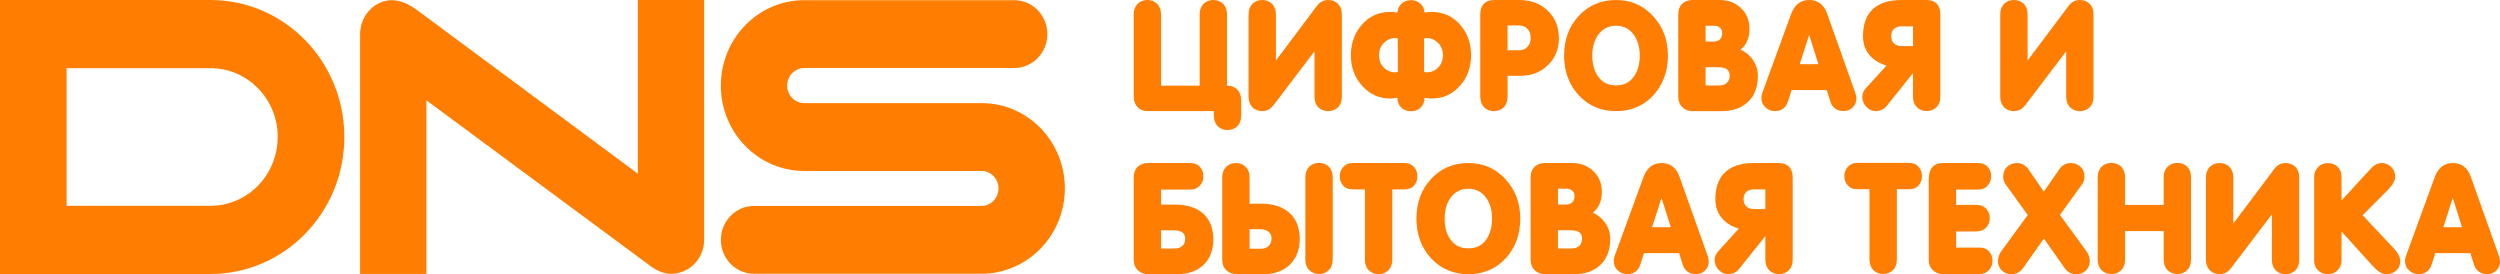 <svg width="146" height="16" viewBox="0 0 146 16" fill="none" xmlns="http://www.w3.org/2000/svg">
<g clip-path="url(#clip0_63_848)">
<path d="M37.248 0H41.12V14.01C41.12 14.81 40.648 15.534 39.925 15.839C39.686 15.941 39.433 15.99 39.185 15.99C38.682 15.99 38.221 15.728 37.816 15.409L24.902 5.857V15.998H21.03V1.99C21.03 1.19 21.503 0.45 22.226 0.145C22.948 -0.162 23.692 0.098 24.335 0.573L37.248 10.141V0ZM60.76 7.477C60.313 7.02 59.792 6.661 59.211 6.409C58.609 6.149 57.97 6.023 57.314 6.023H46.971C46.419 6.023 45.969 5.564 45.969 4.998C45.969 4.432 46.419 3.973 46.971 3.973H59.23C60.299 3.973 61.165 3.086 61.165 1.992C61.165 0.898 60.299 0.01 59.23 0.01H46.971C46.313 0.01 45.675 0.143 45.074 0.403C44.493 0.654 43.973 1.014 43.525 1.472C43.078 1.93 42.728 2.462 42.481 3.057C42.227 3.673 42.097 4.327 42.097 4.998C42.097 5.669 42.227 6.325 42.481 6.939C42.726 7.534 43.078 8.067 43.525 8.524C43.973 8.982 44.493 9.341 45.074 9.593C45.677 9.853 46.315 9.986 46.971 9.986H57.314V9.98C57.867 9.98 58.314 10.44 58.314 11.004C58.314 11.568 57.865 12.027 57.314 12.027H44.034C42.965 12.027 42.099 12.914 42.099 14.008C42.099 15.102 42.965 15.988 44.034 15.988H57.314C57.972 15.988 58.609 15.855 59.211 15.595C59.792 15.344 60.313 14.984 60.76 14.526C61.208 14.069 61.557 13.536 61.804 12.941C62.058 12.325 62.188 11.671 62.188 11C62.188 10.329 62.058 9.675 61.804 9.059C61.559 8.464 61.208 7.932 60.76 7.474V7.477ZM20.109 8C20.109 12.419 16.609 16 12.292 16H0V0H12.292C16.609 0 20.109 3.581 20.109 8ZM16.219 8C16.219 6.926 15.81 5.918 15.07 5.159C14.328 4.399 13.341 3.982 12.293 3.982H3.889V12.02H12.29C13.339 12.02 14.324 11.601 15.066 10.843C15.808 10.084 16.215 9.074 16.215 8.002L16.219 8Z" fill="#FF7D00"/>
<path d="M70.201 12.415C69.811 12.104 69.276 11.948 68.608 11.948H67.805V11.073H69.513C69.75 11.073 69.947 10.985 70.083 10.824C70.215 10.676 70.278 10.503 70.278 10.296C70.278 10.088 70.216 9.914 70.09 9.76C69.949 9.601 69.754 9.521 69.513 9.521H67.04C66.803 9.521 66.606 9.591 66.448 9.734C66.289 9.887 66.209 10.094 66.209 10.349V15.175C66.209 15.421 66.294 15.634 66.461 15.795C66.621 15.938 66.819 16.012 67.048 16.012H68.757C69.385 16.012 69.893 15.834 70.268 15.484C70.66 15.126 70.859 14.613 70.859 13.961C70.859 13.31 70.639 12.771 70.201 12.415ZM69.213 13.946C69.213 14.126 69.159 14.265 69.048 14.361C68.935 14.462 68.792 14.513 68.608 14.513H67.805V13.449H68.509C69.128 13.449 69.213 13.699 69.213 13.946Z" fill="#FF7D00"/>
<path d="M77.031 9.512C76.807 9.512 76.616 9.585 76.459 9.734C76.31 9.886 76.233 10.094 76.233 10.352V15.162C76.233 15.418 76.31 15.628 76.465 15.784C76.618 15.929 76.809 16.002 77.033 16.002C77.256 16.002 77.448 15.927 77.604 15.779C77.754 15.626 77.83 15.418 77.83 15.16V10.35C77.83 10.094 77.754 9.884 77.599 9.728C77.446 9.583 77.256 9.511 77.031 9.511V9.512Z" fill="#FF7D00"/>
<path d="M75.25 12.388C74.86 12.061 74.323 11.895 73.653 11.895H72.975V10.368C72.975 10.108 72.898 9.899 72.743 9.74C72.59 9.595 72.399 9.521 72.175 9.521C71.952 9.521 71.76 9.595 71.604 9.744C71.454 9.899 71.378 10.108 71.378 10.366V15.181C71.378 15.425 71.464 15.636 71.63 15.795C71.791 15.938 71.988 16.01 72.217 16.01H73.803C74.43 16.01 74.938 15.826 75.317 15.466C75.707 15.092 75.904 14.578 75.904 13.934C75.904 13.29 75.684 12.746 75.25 12.386V12.388ZM74.258 13.92C74.258 14.104 74.2 14.251 74.086 14.364C73.982 14.47 73.837 14.525 73.653 14.525H72.975V13.384H73.554C73.793 13.384 73.971 13.437 74.097 13.546C74.206 13.64 74.258 13.76 74.258 13.92Z" fill="#FF7D00"/>
<path d="M82.579 9.758C82.436 9.597 82.258 9.521 82.037 9.521H78.983C78.761 9.521 78.583 9.599 78.44 9.758C78.31 9.903 78.243 10.081 78.243 10.29C78.243 10.499 78.3 10.666 78.415 10.805C78.547 10.975 78.738 11.059 78.983 11.059H79.711V15.163C79.711 15.421 79.788 15.633 79.943 15.791C80.096 15.936 80.287 16.01 80.51 16.01C80.734 16.01 80.925 15.936 81.082 15.785C81.231 15.631 81.308 15.421 81.308 15.163V11.059H82.037C82.281 11.059 82.472 10.973 82.603 10.807C82.719 10.664 82.776 10.494 82.776 10.288C82.776 10.083 82.712 9.901 82.579 9.756V9.758Z" fill="#FF7D00"/>
<path d="M85.752 9.521C84.869 9.521 84.132 9.838 83.564 10.462C83.004 11.069 82.721 11.844 82.721 12.768C82.721 13.691 83.004 14.456 83.564 15.071C84.132 15.695 84.869 16.012 85.752 16.012C86.635 16.012 87.379 15.695 87.949 15.069C88.502 14.453 88.783 13.678 88.783 12.766C88.783 11.854 88.496 11.098 87.932 10.48C87.36 9.844 86.628 9.521 85.752 9.521ZM84.723 11.537C84.978 11.192 85.316 11.024 85.752 11.024C86.188 11.024 86.526 11.192 86.781 11.537C87.016 11.858 87.136 12.273 87.136 12.766C87.136 13.259 87.02 13.689 86.788 14.002C86.54 14.341 86.2 14.505 85.752 14.505C85.305 14.505 84.964 14.341 84.716 14.002C84.484 13.689 84.368 13.273 84.368 12.766C84.368 12.259 84.488 11.858 84.723 11.537Z" fill="#FF7D00"/>
<path d="M93.022 12.425C93.37 12.137 93.548 11.732 93.548 11.216C93.548 10.699 93.374 10.294 93.034 9.981C92.711 9.676 92.299 9.521 91.812 9.521H90.219C89.982 9.521 89.785 9.591 89.626 9.734C89.468 9.887 89.387 10.094 89.387 10.349V15.175C89.387 15.421 89.473 15.633 89.64 15.795C89.8 15.938 89.997 16.012 90.227 16.012H91.936C92.563 16.012 93.072 15.834 93.447 15.484C93.839 15.126 94.038 14.613 94.038 13.961C94.038 13.546 93.9 13.178 93.626 12.867C93.453 12.67 93.252 12.521 93.022 12.427V12.425ZM92.391 13.942C92.391 14.122 92.338 14.261 92.227 14.357C92.114 14.46 91.971 14.509 91.787 14.509H90.984V13.445H91.688C92.307 13.445 92.391 13.695 92.391 13.942ZM90.984 11.944V11.018H91.456C91.607 11.018 91.726 11.055 91.818 11.132C91.911 11.21 91.951 11.306 91.951 11.447C91.951 11.613 91.911 11.728 91.825 11.813C91.732 11.903 91.615 11.944 91.456 11.944H90.984Z" fill="#FF7D00"/>
<path d="M99.713 14.906L98.088 10.337C97.906 9.803 97.541 9.521 97.034 9.521C96.528 9.521 96.186 9.795 95.981 10.335L94.304 14.928L94.275 15.02C94.254 15.094 94.243 15.171 94.243 15.245C94.243 15.468 94.327 15.66 94.486 15.799C94.646 15.94 94.83 16.01 95.032 16.01C95.411 16.01 95.684 15.807 95.797 15.441L96.008 14.783H98.059L98.27 15.449C98.383 15.811 98.656 16.01 99.042 16.01C99.245 16.01 99.419 15.944 99.561 15.811C99.713 15.666 99.792 15.488 99.792 15.276C99.792 15.241 99.786 15.196 99.773 15.126C99.761 15.047 99.74 14.965 99.713 14.905V14.906ZM97.574 13.269H96.48L97.033 11.56L97.574 13.269Z" fill="#FF7D00"/>
<path d="M103.88 9.521H102.419C100.953 9.521 100.176 10.251 100.176 11.631C100.176 12.13 100.347 12.546 100.679 12.871C100.907 13.091 101.197 13.251 101.547 13.351L100.347 14.672C100.207 14.826 100.134 14.998 100.134 15.171C100.134 15.388 100.211 15.586 100.356 15.746C100.587 16 100.903 16.085 101.255 15.94C101.341 15.901 101.465 15.832 101.549 15.721L103.096 13.793V15.163C103.096 15.421 103.173 15.631 103.328 15.789C103.481 15.934 103.672 16.008 103.896 16.008C104.119 16.008 104.311 15.934 104.467 15.785C104.616 15.631 104.693 15.421 104.693 15.163V10.368C104.693 9.822 104.404 9.523 103.878 9.523L103.88 9.521ZM101.98 11.21C102.09 11.108 102.236 11.059 102.419 11.059H103.098V12.208H102.419C102.234 12.208 102.092 12.157 101.983 12.051C101.876 11.95 101.823 11.807 101.823 11.629C101.823 11.45 101.874 11.304 101.98 11.21Z" fill="#FF7D00"/>
<path d="M111.504 9.512H108.45C108.229 9.512 108.051 9.591 107.907 9.749C107.777 9.894 107.71 10.074 107.71 10.281C107.71 10.489 107.768 10.655 107.883 10.796C108.014 10.964 108.206 11.051 108.45 11.051H109.179V15.154C109.179 15.413 109.256 15.622 109.41 15.783C109.563 15.927 109.755 16.002 109.978 16.002C110.202 16.002 110.393 15.927 110.55 15.777C110.699 15.622 110.776 15.413 110.776 15.154V11.051H111.504C111.749 11.051 111.94 10.964 112.07 10.798C112.187 10.655 112.244 10.485 112.244 10.28C112.244 10.074 112.177 9.892 112.047 9.747C111.904 9.587 111.726 9.511 111.504 9.511V9.512Z" fill="#FF7D00"/>
<path d="M115.597 14.46H114.238V13.517H115.423C115.664 13.517 115.861 13.433 116.008 13.268C116.14 13.12 116.203 12.948 116.203 12.74C116.203 12.533 116.138 12.351 116.007 12.204C115.867 12.047 115.664 11.965 115.421 11.965H114.236V11.073H115.521C115.762 11.073 115.953 10.989 116.089 10.824C116.221 10.676 116.284 10.503 116.284 10.296C116.284 10.088 116.223 9.914 116.096 9.76C115.955 9.601 115.76 9.521 115.519 9.521H113.461C112.93 9.521 112.639 9.852 112.639 10.45V15.182C112.639 15.425 112.719 15.627 112.878 15.779C113.035 15.932 113.23 16.008 113.454 16.008H115.595C115.833 16.008 116.031 15.92 116.165 15.76C116.297 15.611 116.36 15.439 116.36 15.231C116.36 15.024 116.299 14.85 116.173 14.695C116.031 14.537 115.836 14.456 115.595 14.456L115.597 14.46Z" fill="#FF7D00"/>
<path d="M121.866 14.699L120.3 12.552L121.564 10.801C121.675 10.656 121.735 10.49 121.735 10.318C121.735 10.073 121.652 9.875 121.496 9.738C121.343 9.593 121.151 9.521 120.928 9.521C120.65 9.521 120.413 9.656 120.245 9.91L119.36 11.192L118.476 9.912C118.306 9.656 118.069 9.521 117.792 9.521C117.568 9.521 117.377 9.593 117.228 9.734C117.067 9.877 116.985 10.073 116.985 10.319C116.985 10.492 117.044 10.658 117.151 10.799L118.419 12.556L116.851 14.705C116.793 14.785 116.763 14.865 116.74 14.93C116.7 15.034 116.679 15.141 116.679 15.241C116.679 15.474 116.761 15.666 116.918 15.805C117.065 15.944 117.254 16.014 117.486 16.014C117.751 16.014 117.977 15.891 118.143 15.66L119.362 13.932L120.58 15.662C120.744 15.893 120.972 16.016 121.235 16.016C121.463 16.016 121.65 15.95 121.811 15.807C121.964 15.662 122.042 15.472 122.042 15.243C122.042 15.155 122.027 15.057 121.989 14.934C121.96 14.854 121.92 14.781 121.866 14.703V14.699Z" fill="#FF7D00"/>
<path d="M127.156 9.514C126.932 9.514 126.741 9.587 126.584 9.736C126.435 9.888 126.358 10.096 126.358 10.354V11.97H124.104V10.354C124.104 10.096 124.028 9.888 123.873 9.732C123.72 9.587 123.528 9.514 123.305 9.514C123.081 9.514 122.89 9.587 122.733 9.736C122.584 9.888 122.507 10.096 122.507 10.354V15.164C122.507 15.421 122.584 15.63 122.739 15.786C122.892 15.931 123.083 16.004 123.307 16.004C123.53 16.004 123.722 15.931 123.878 15.781C124.028 15.628 124.104 15.421 124.104 15.162V13.495H126.358V15.162C126.358 15.418 126.435 15.628 126.59 15.784C126.743 15.929 126.934 16.002 127.158 16.002C127.382 16.002 127.573 15.929 127.73 15.779C127.879 15.626 127.955 15.418 127.955 15.16V10.35C127.955 10.092 127.879 9.884 127.724 9.728C127.571 9.583 127.38 9.511 127.156 9.511V9.514Z" fill="#FF7D00"/>
<path d="M133.476 9.521C133.212 9.521 132.99 9.638 132.815 9.871L130.424 13.055V10.361C130.424 10.104 130.348 9.895 130.193 9.738C130.04 9.593 129.849 9.521 129.625 9.521C129.401 9.521 129.21 9.593 129.053 9.742C128.904 9.895 128.828 10.102 128.828 10.361V15.171C128.828 15.427 128.904 15.634 129.059 15.793C129.212 15.938 129.403 16.01 129.627 16.01C129.891 16.01 130.113 15.893 130.289 15.662L132.679 12.515V15.173C132.679 15.429 132.755 15.636 132.91 15.795C133.063 15.94 133.254 16.012 133.478 16.012C133.702 16.012 133.893 15.94 134.05 15.789C134.199 15.636 134.275 15.429 134.275 15.171V10.361C134.275 10.104 134.199 9.895 134.044 9.738C133.891 9.593 133.7 9.521 133.476 9.521Z" fill="#FF7D00"/>
<path d="M137.978 12.571L139.424 11.118C139.736 10.8 139.881 10.545 139.881 10.314C139.881 10.083 139.799 9.899 139.634 9.743C139.384 9.504 139.036 9.445 138.709 9.629C138.615 9.69 138.541 9.751 138.483 9.819L136.745 11.706V10.33C136.745 10.083 136.667 9.886 136.514 9.741C136.361 9.596 136.17 9.524 135.946 9.524C135.722 9.524 135.517 9.606 135.374 9.762C135.225 9.915 135.148 10.107 135.148 10.33V15.222C135.148 15.457 135.227 15.649 135.38 15.794C135.533 15.938 135.724 16.011 135.948 16.011C136.171 16.011 136.37 15.933 136.519 15.78C136.669 15.627 136.745 15.439 136.745 15.222V13.522L138.59 15.557C138.868 15.858 139.122 16.011 139.35 16.011C139.577 16.011 139.755 15.95 139.908 15.827C140.084 15.682 140.172 15.486 140.172 15.248C140.172 15.009 140.038 14.758 139.774 14.48L137.977 12.569L137.978 12.571Z" fill="#FF7D00"/>
<path d="M145.982 15.128C145.97 15.049 145.949 14.967 145.924 14.906L144.299 10.337C144.117 9.803 143.752 9.521 143.245 9.521C142.739 9.521 142.396 9.795 142.192 10.335L140.515 14.928L140.486 15.02C140.465 15.094 140.454 15.171 140.454 15.245C140.454 15.468 140.538 15.66 140.696 15.799C140.857 15.94 141.041 16.01 141.243 16.01C141.622 16.01 141.893 15.807 142.008 15.441L142.219 14.783H144.27L144.481 15.449C144.594 15.811 144.867 16.01 145.253 16.01C145.456 16.01 145.63 15.944 145.771 15.811C145.924 15.668 146.003 15.488 146.003 15.276C146.003 15.239 145.997 15.194 145.984 15.126L145.982 15.128ZM143.783 13.268H142.689L143.242 11.56L143.783 13.268Z" fill="#FF7D00"/>
<path d="M78.364 0.84C78.364 0.581 78.287 0.374 78.132 0.217C77.98 0.072 77.788 0 77.565 0C77.301 0 77.079 0.117 76.903 0.35L74.513 3.534V0.84C74.513 0.581 74.436 0.374 74.281 0.217C74.128 0.072 73.937 0 73.713 0C73.49 0 73.299 0.072 73.142 0.221C72.993 0.374 72.916 0.581 72.916 0.84V5.65C72.916 5.906 72.993 6.115 73.147 6.272C73.3 6.417 73.492 6.489 73.715 6.489C73.979 6.489 74.201 6.372 74.377 6.141L76.767 2.994V5.652C76.767 5.908 76.844 6.117 76.999 6.274C77.151 6.419 77.343 6.491 77.567 6.491C77.79 6.491 77.981 6.419 78.138 6.27C78.287 6.117 78.364 5.91 78.364 5.652V0.84Z" fill="#FF7D00"/>
<path d="M81.188 5.752C81.259 5.752 81.368 5.744 81.502 5.725C81.536 5.721 81.569 5.715 81.603 5.711C81.613 5.944 81.689 6.134 81.833 6.281C81.986 6.425 82.177 6.498 82.4 6.498C82.624 6.498 82.815 6.425 82.972 6.277C83.112 6.134 83.186 5.944 83.196 5.711C83.23 5.717 83.263 5.721 83.297 5.727C83.431 5.744 83.538 5.754 83.611 5.754C84.274 5.754 84.831 5.5 85.269 5.001C85.695 4.519 85.911 3.924 85.911 3.23C85.911 2.535 85.699 1.934 85.278 1.451C84.84 0.95 84.28 0.697 83.613 0.697C83.542 0.697 83.435 0.705 83.301 0.723C83.265 0.725 83.228 0.729 83.192 0.733C83.171 0.529 83.098 0.361 82.968 0.228C82.815 0.083 82.626 0.01 82.4 0.01C82.175 0.01 81.986 0.083 81.829 0.232C81.703 0.361 81.628 0.529 81.609 0.733C81.576 0.729 81.542 0.725 81.511 0.723C81.368 0.705 81.261 0.695 81.19 0.695C80.521 0.695 79.96 0.95 79.525 1.451C79.104 1.934 78.892 2.533 78.892 3.23C78.892 3.926 79.112 4.525 79.542 5.001C79.98 5.502 80.534 5.754 81.192 5.754L81.188 5.752ZM80.534 3.228C80.534 2.936 80.628 2.697 80.821 2.502C81.012 2.314 81.234 2.222 81.496 2.222C81.528 2.222 81.567 2.228 81.632 2.236L81.636 4.202C81.563 4.222 81.521 4.226 81.496 4.226C81.228 4.226 81.008 4.138 80.821 3.954C80.632 3.766 80.534 3.523 80.534 3.228ZM83.165 4.202V2.237H83.171C83.219 2.23 83.265 2.222 83.305 2.222C83.567 2.222 83.789 2.314 83.978 2.5C84.173 2.697 84.267 2.936 84.267 3.228C84.267 3.519 84.171 3.768 83.98 3.954C83.794 4.136 83.573 4.226 83.305 4.226C83.265 4.226 83.232 4.22 83.177 4.204H83.165V4.202Z" fill="#FF7D00"/>
<path d="M91.038 2.221C91.038 1.568 90.814 1.025 90.374 0.611C89.944 0.205 89.394 0 88.738 0H87.269C86.737 0 86.447 0.301 86.447 0.847V5.644C86.447 5.902 86.523 6.112 86.678 6.272C86.831 6.417 87.022 6.491 87.246 6.491C87.47 6.491 87.661 6.417 87.818 6.268C87.967 6.114 88.043 5.904 88.043 5.646V4.427H88.789C89.428 4.427 89.944 4.233 90.367 3.834C90.812 3.423 91.04 2.881 91.04 2.223L91.038 2.221ZM89.392 2.213C89.392 2.432 89.332 2.601 89.204 2.732C89.084 2.871 88.921 2.937 88.713 2.937H88.042V1.489H88.713C88.921 1.489 89.084 1.554 89.208 1.689C89.334 1.826 89.392 1.992 89.392 2.213Z" fill="#FF7D00"/>
<path d="M94.375 6.491C95.262 6.491 96.002 6.174 96.572 5.548C97.125 4.932 97.406 4.157 97.406 3.245C97.406 2.333 97.119 1.577 96.555 0.959C95.983 0.323 95.251 0 94.375 0C93.499 0 92.755 0.317 92.188 0.941C91.627 1.548 91.344 2.323 91.344 3.247C91.344 4.17 91.627 4.935 92.188 5.55C92.755 6.174 93.492 6.491 94.375 6.491ZM93.346 2.018C93.603 1.673 93.939 1.505 94.375 1.505C94.811 1.505 95.15 1.673 95.404 2.018C95.639 2.339 95.76 2.753 95.76 3.247C95.76 3.74 95.643 4.17 95.412 4.483C95.163 4.822 94.823 4.986 94.375 4.986C93.928 4.986 93.587 4.822 93.339 4.483C93.107 4.17 92.991 3.753 92.991 3.247C92.991 2.74 93.111 2.339 93.346 2.018Z" fill="#FF7D00"/>
<path d="M98.849 6.489H100.559C101.186 6.489 101.695 6.311 102.069 5.961C102.461 5.603 102.66 5.09 102.66 4.438C102.66 4.023 102.523 3.656 102.249 3.344C102.075 3.147 101.874 2.998 101.645 2.904C101.993 2.616 102.171 2.211 102.171 1.695C102.171 1.178 101.997 0.773 101.656 0.46C101.333 0.155 100.922 0 100.434 0H98.842C98.605 0 98.407 0.07 98.249 0.213C98.09 0.366 98.01 0.573 98.01 0.828V5.654C98.01 5.9 98.096 6.114 98.262 6.274C98.423 6.417 98.62 6.491 98.849 6.491V6.489ZM99.606 4.99V3.926H100.31C100.93 3.926 101.014 4.176 101.014 4.423C101.014 4.603 100.96 4.742 100.849 4.838C100.737 4.939 100.593 4.99 100.41 4.99H99.606ZM99.606 2.427V1.501H100.079C100.23 1.501 100.348 1.538 100.44 1.614C100.534 1.693 100.574 1.791 100.574 1.93C100.574 2.096 100.534 2.211 100.448 2.296C100.356 2.386 100.237 2.427 100.079 2.427H99.606Z" fill="#FF7D00"/>
<path d="M108.413 5.757C108.413 5.72 108.407 5.675 108.393 5.607C108.382 5.528 108.361 5.446 108.336 5.386L106.711 0.816C106.529 0.282 106.164 0 105.657 0C105.15 0 104.808 0.274 104.603 0.814L102.926 5.407L102.898 5.499C102.877 5.573 102.865 5.65 102.865 5.724C102.865 5.947 102.949 6.139 103.108 6.278C103.269 6.419 103.452 6.489 103.655 6.489C104.034 6.489 104.305 6.288 104.42 5.92L104.63 5.26H106.682L106.892 5.926C107.005 6.288 107.279 6.487 107.665 6.487C107.868 6.487 108.042 6.421 108.183 6.288C108.336 6.145 108.414 5.965 108.414 5.753L108.413 5.757ZM106.196 3.748H105.103L105.655 2.039L106.196 3.748Z" fill="#FF7D00"/>
<path d="M113.317 5.642V0.845C113.317 0.299 113.029 0 112.503 0H111.042C109.575 0 108.799 0.73 108.799 2.11C108.799 2.609 108.969 3.025 109.302 3.35C109.529 3.569 109.82 3.73 110.17 3.83L108.969 5.151C108.829 5.305 108.757 5.478 108.757 5.65C108.757 5.867 108.833 6.065 108.979 6.225C109.21 6.479 109.524 6.564 109.877 6.419C109.963 6.38 110.086 6.311 110.172 6.2L111.719 4.272V5.642C111.719 5.9 111.795 6.11 111.95 6.268C112.103 6.413 112.294 6.487 112.518 6.487C112.742 6.487 112.933 6.413 113.09 6.264C113.239 6.11 113.316 5.9 113.316 5.642H113.317ZM110.602 1.691C110.713 1.589 110.858 1.54 111.042 1.54H111.721V2.689H111.042C110.856 2.689 110.715 2.638 110.606 2.532C110.499 2.429 110.445 2.288 110.445 2.11C110.445 1.932 110.499 1.785 110.602 1.691Z" fill="#FF7D00"/>
<path d="M121.463 0C121.199 0 120.977 0.117 120.801 0.35L118.411 3.534V0.84C118.411 0.583 118.335 0.374 118.18 0.217C118.027 0.072 117.836 0 117.612 0C117.388 0 117.197 0.072 117.04 0.221C116.891 0.374 116.814 0.581 116.814 0.84V5.65C116.814 5.906 116.891 6.114 117.046 6.272C117.199 6.417 117.39 6.489 117.614 6.489C117.878 6.489 118.099 6.372 118.275 6.141L120.666 2.994V5.652C120.666 5.908 120.742 6.115 120.897 6.274C121.05 6.419 121.241 6.491 121.465 6.491C121.689 6.491 121.88 6.419 122.037 6.268C122.186 6.115 122.262 5.908 122.262 5.65V0.84C122.262 0.583 122.186 0.374 122.031 0.217C121.878 0.072 121.687 0 121.463 0Z" fill="#FF7D00"/>
<path d="M72.261 7.374C72.41 7.219 72.486 7.01 72.486 6.751V5.849C72.486 5.595 72.408 5.386 72.253 5.227C72.111 5.08 71.916 5.004 71.689 5.004H71.656V0.847C71.656 0.589 71.58 0.378 71.425 0.219C71.272 0.074 71.081 0 70.857 0C70.633 0 70.442 0.074 70.285 0.223C70.136 0.378 70.06 0.587 70.06 0.845V5.002H67.805V0.847C67.805 0.589 67.729 0.378 67.574 0.219C67.421 0.074 67.23 0 67.006 0C66.782 0 66.591 0.074 66.434 0.223C66.285 0.378 66.209 0.587 66.209 0.845V5.642C66.209 5.894 66.287 6.104 66.442 6.264C66.583 6.411 66.778 6.487 67.006 6.487H70.888V6.748C70.888 7.008 70.964 7.217 71.119 7.376C71.272 7.521 71.461 7.595 71.687 7.595C71.913 7.595 72.104 7.521 72.259 7.372L72.261 7.374Z" fill="#FF7D00"/>
</g>
<defs>
<clipPath id="clip0_63_848">
<rect width="146" height="16" fill="white"/>
</clipPath>
</defs>
</svg>
